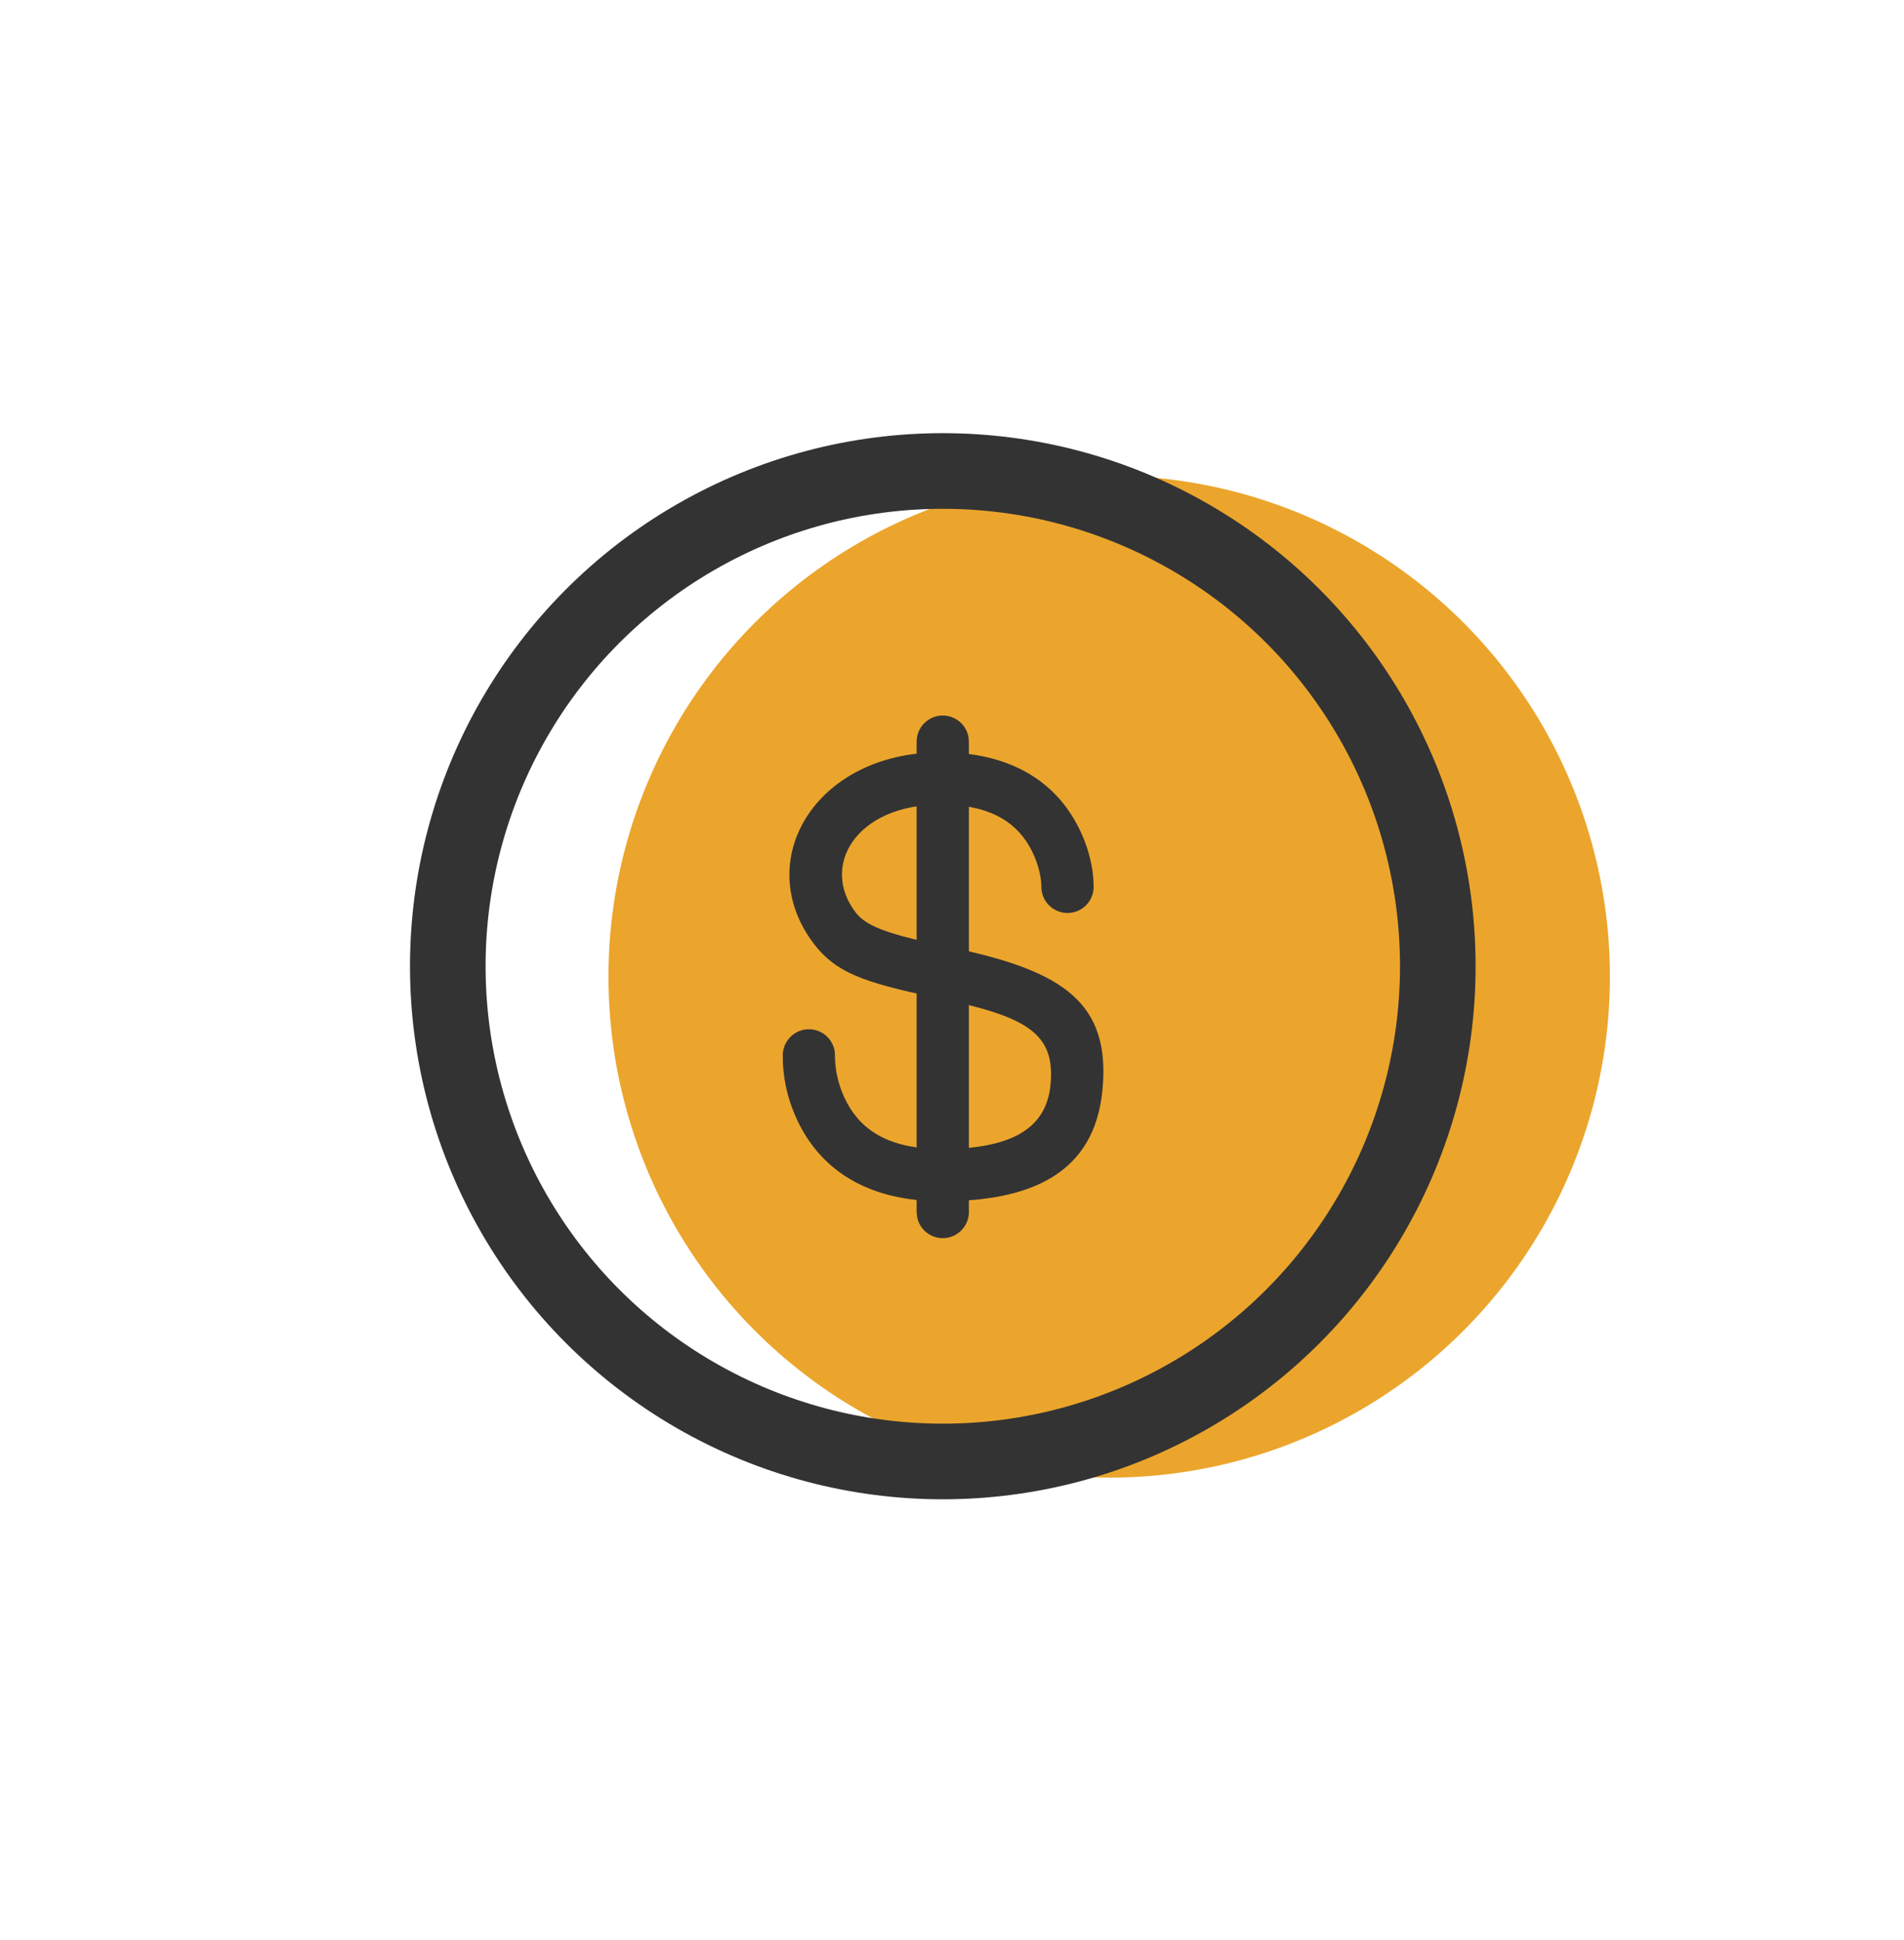 <svg width="54" height="55" viewBox="0 0 54 55" fill="none" xmlns="http://www.w3.org/2000/svg">
<circle cx="31.458" cy="27.686" r="14.201" fill="#EBA52C"/>
<path d="M26.678 21.325C28.514 21.325 29.77 22.04 30.466 23.229C30.881 23.938 31.017 24.636 31.017 25.14C31.017 25.549 30.685 25.881 30.276 25.881C29.867 25.881 29.535 25.549 29.535 25.14C29.535 24.875 29.447 24.421 29.187 23.977C28.758 23.244 27.99 22.806 26.678 22.806C24.272 22.806 23.253 24.554 24.273 25.872C24.552 26.233 25.112 26.452 26.45 26.746L27.112 26.887C30.172 27.54 31.5 28.444 31.268 30.891C31.041 33.291 29.207 34.052 26.698 34.052C24.735 34.052 23.418 33.266 22.718 31.965C22.369 31.315 22.227 30.666 22.204 30.133L22.201 29.894C22.214 29.485 22.556 29.164 22.965 29.177C23.329 29.189 23.622 29.46 23.674 29.808L23.686 30.091C23.705 30.419 23.8 30.85 24.023 31.264C24.464 32.084 25.28 32.571 26.698 32.571C28.52 32.571 29.666 32.095 29.794 30.752C29.921 29.403 29.262 28.892 27.106 28.403L26.443 28.26C24.497 27.85 23.71 27.566 23.101 26.778C21.287 24.434 23.101 21.325 26.678 21.325Z" fill="#333333"/>
<path d="M26.738 20.283C27.102 20.283 27.404 20.546 27.467 20.891L27.479 21.024V34.357C27.479 34.766 27.147 35.098 26.738 35.098C26.374 35.098 26.072 34.836 26.009 34.49L25.997 34.357V21.024C25.997 20.615 26.329 20.283 26.738 20.283Z" fill="#333333"/>
<circle cx="26.739" cy="27.39" r="14.039" stroke="#333333" stroke-width="2.144"/>
</svg>
